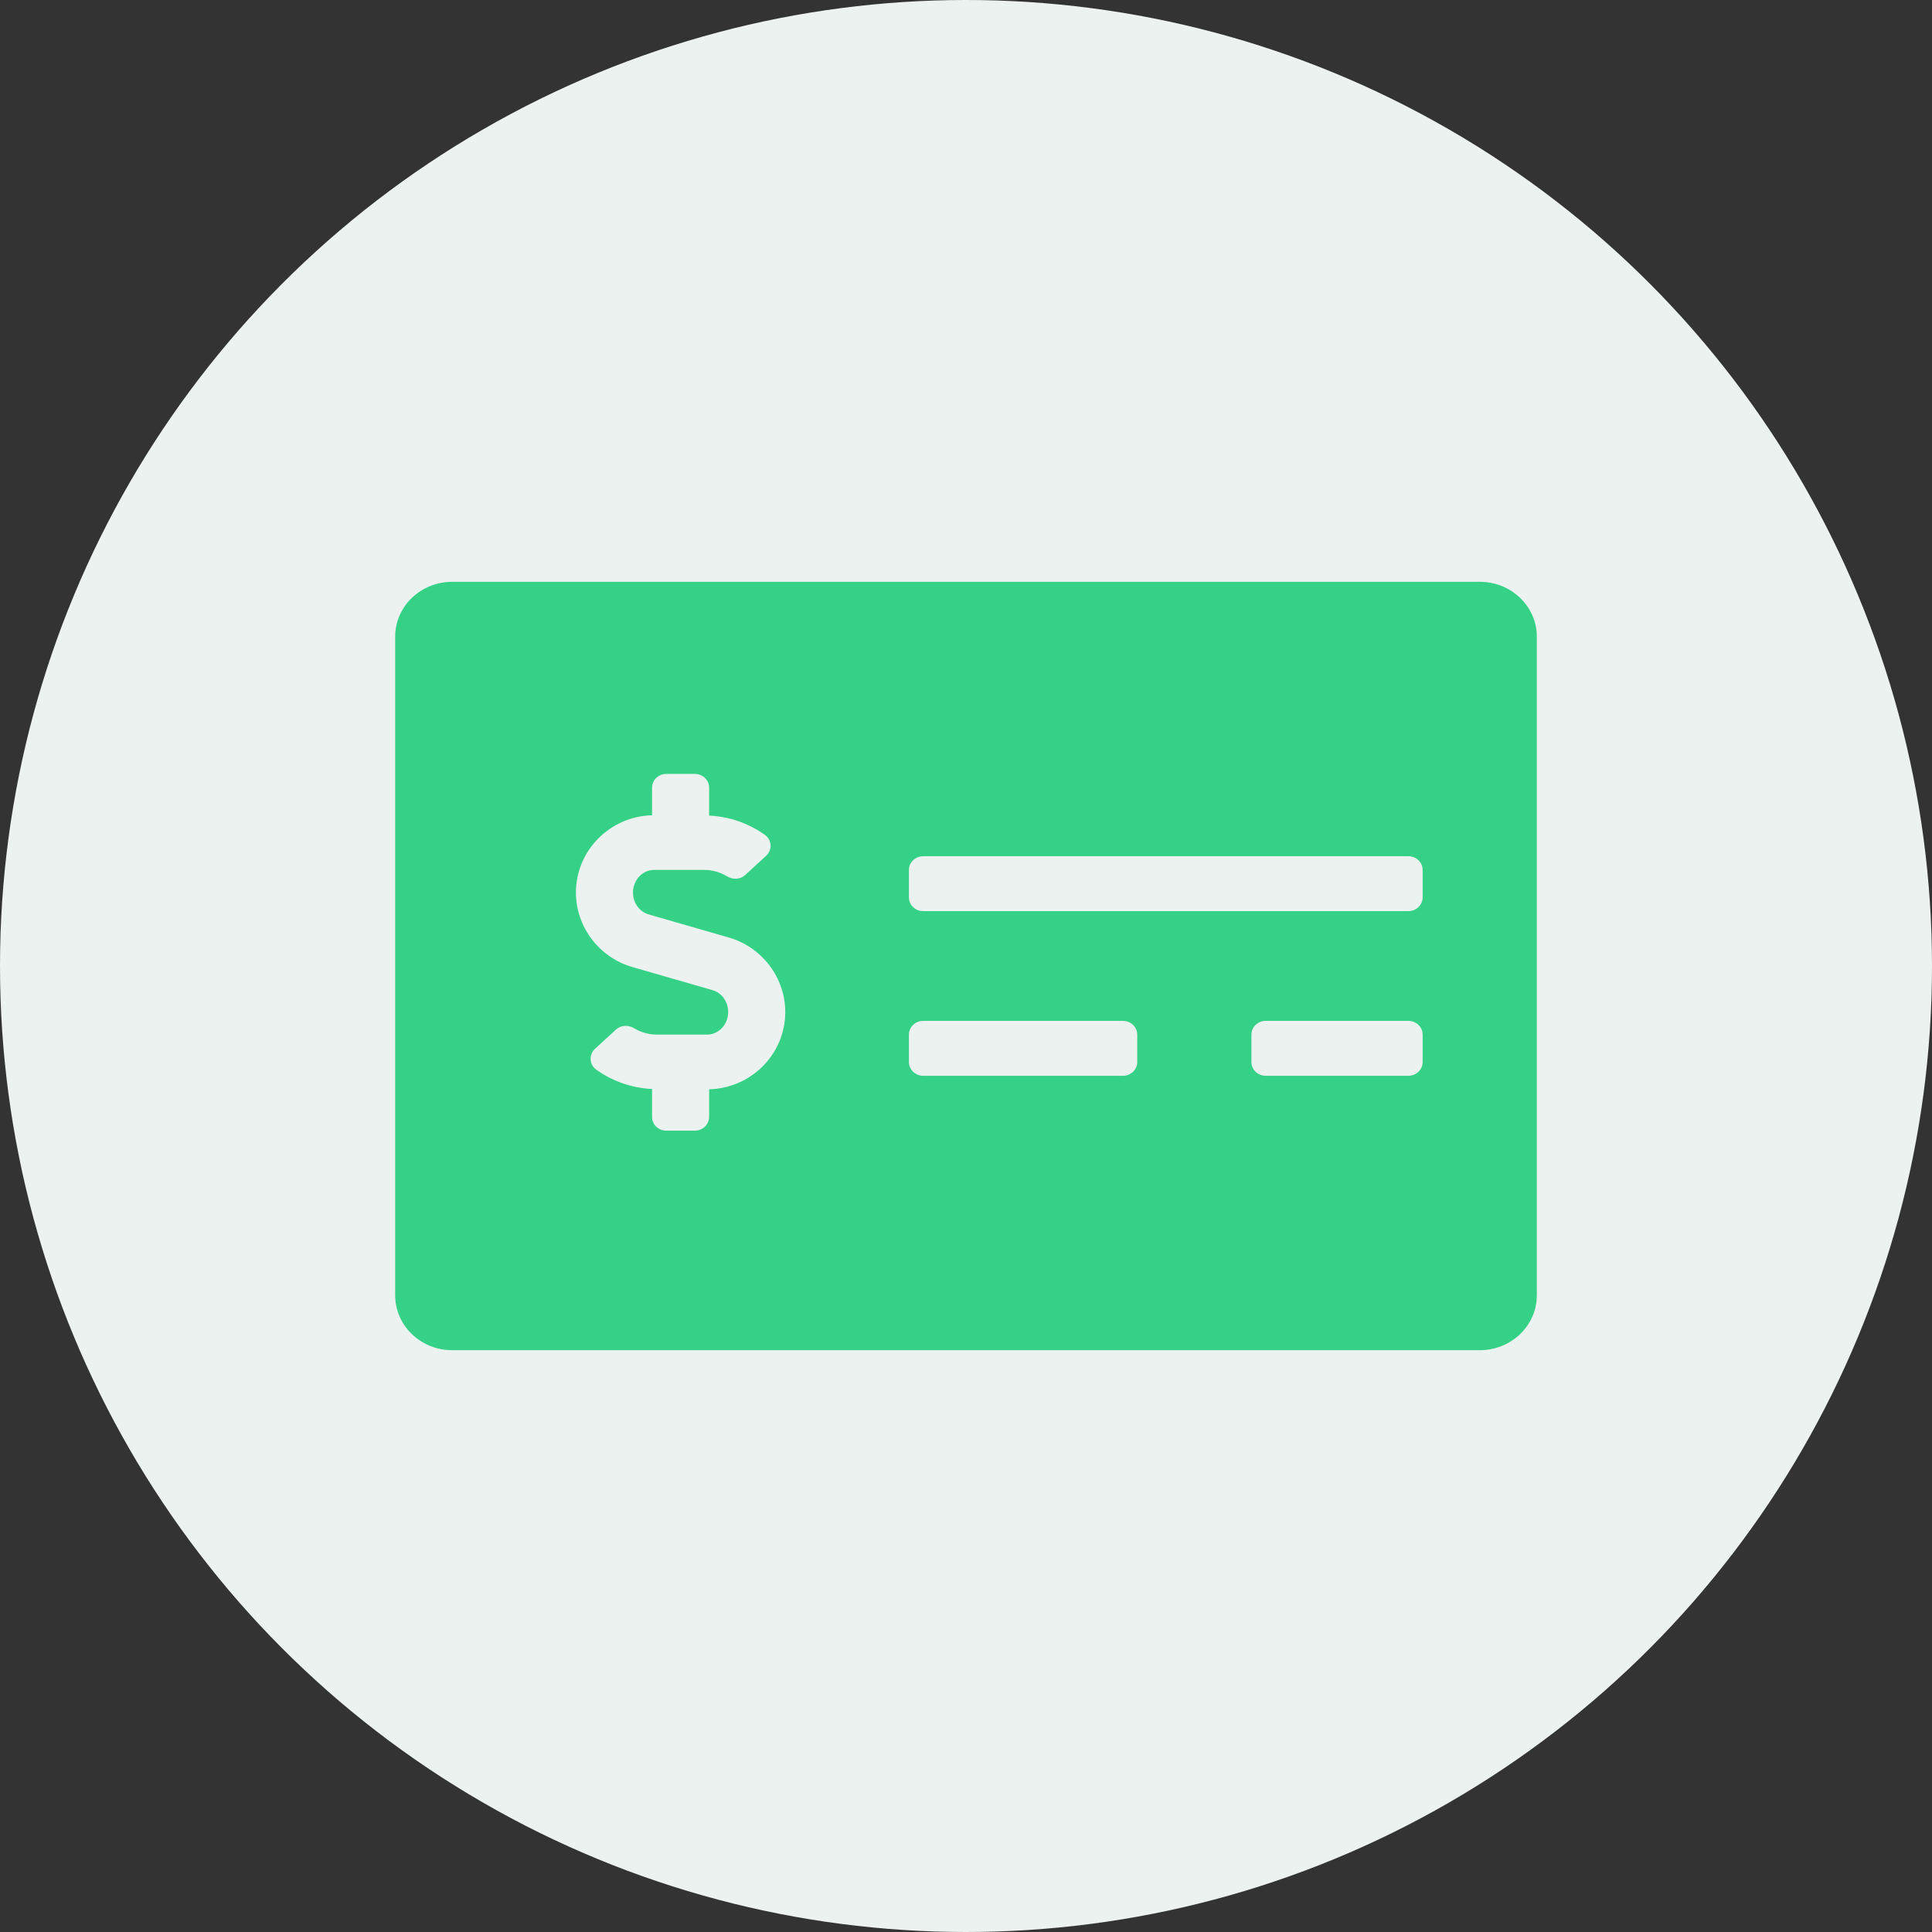 <svg width="44" height="44" viewBox="0 0 44 44" fill="none" xmlns="http://www.w3.org/2000/svg">
<rect x="0" y="0" width="44" height="44" fill="#333333" stroke="none"/>
<circle cx="22" cy="22" r="22" fill="#EBF2EF"/>
<path d="M33.7 13.25H10.3C9.582 13.25 9 13.81 9 14.5V29.5C9 30.19 9.582 30.75 10.3 30.75H33.7C34.418 30.75 35 30.19 35 29.5V14.5C35 13.81 34.418 13.25 33.7 13.25ZM16.15 24.808V25.438C16.15 25.61 16.005 25.75 15.825 25.75H15.175C14.995 25.75 14.85 25.61 14.85 25.438V24.801C14.391 24.779 13.945 24.625 13.576 24.358C13.417 24.243 13.409 24.015 13.552 23.884L14.03 23.446C14.142 23.343 14.31 23.338 14.441 23.417C14.598 23.512 14.777 23.562 14.962 23.562H16.104C16.368 23.562 16.584 23.331 16.584 23.047C16.584 22.815 16.437 22.61 16.227 22.55L14.399 22.023C13.644 21.805 13.116 21.108 13.116 20.328C13.116 19.37 13.89 18.592 14.85 18.567V17.938C14.85 17.765 14.995 17.625 15.175 17.625H15.825C16.004 17.625 16.15 17.765 16.15 17.938V18.574C16.608 18.596 17.054 18.75 17.424 19.017C17.582 19.132 17.591 19.36 17.447 19.491L16.97 19.929C16.857 20.032 16.69 20.037 16.558 19.958C16.401 19.863 16.223 19.812 16.038 19.812H14.896C14.631 19.812 14.416 20.044 14.416 20.328C14.416 20.56 14.563 20.765 14.772 20.825L16.601 21.352C17.356 21.57 17.884 22.267 17.884 23.047C17.884 24.006 17.11 24.783 16.15 24.808ZM25.9 24.188C25.9 24.36 25.755 24.5 25.575 24.5H21.025C20.845 24.5 20.7 24.36 20.7 24.188V23.562C20.7 23.39 20.845 23.25 21.025 23.25H25.575C25.755 23.25 25.9 23.39 25.9 23.562V24.188ZM32.4 24.188C32.4 24.36 32.255 24.5 32.075 24.5H28.825C28.645 24.5 28.5 24.36 28.5 24.188V23.562C28.5 23.39 28.645 23.25 28.825 23.25H32.075C32.255 23.25 32.4 23.39 32.4 23.562V24.188ZM32.4 20.438C32.4 20.61 32.255 20.75 32.075 20.75H21.025C20.845 20.75 20.7 20.61 20.7 20.438V19.812C20.7 19.64 20.845 19.5 21.025 19.5H32.075C32.255 19.5 32.4 19.64 32.4 19.812V20.438Z" fill="#34D186"/>
</svg>
